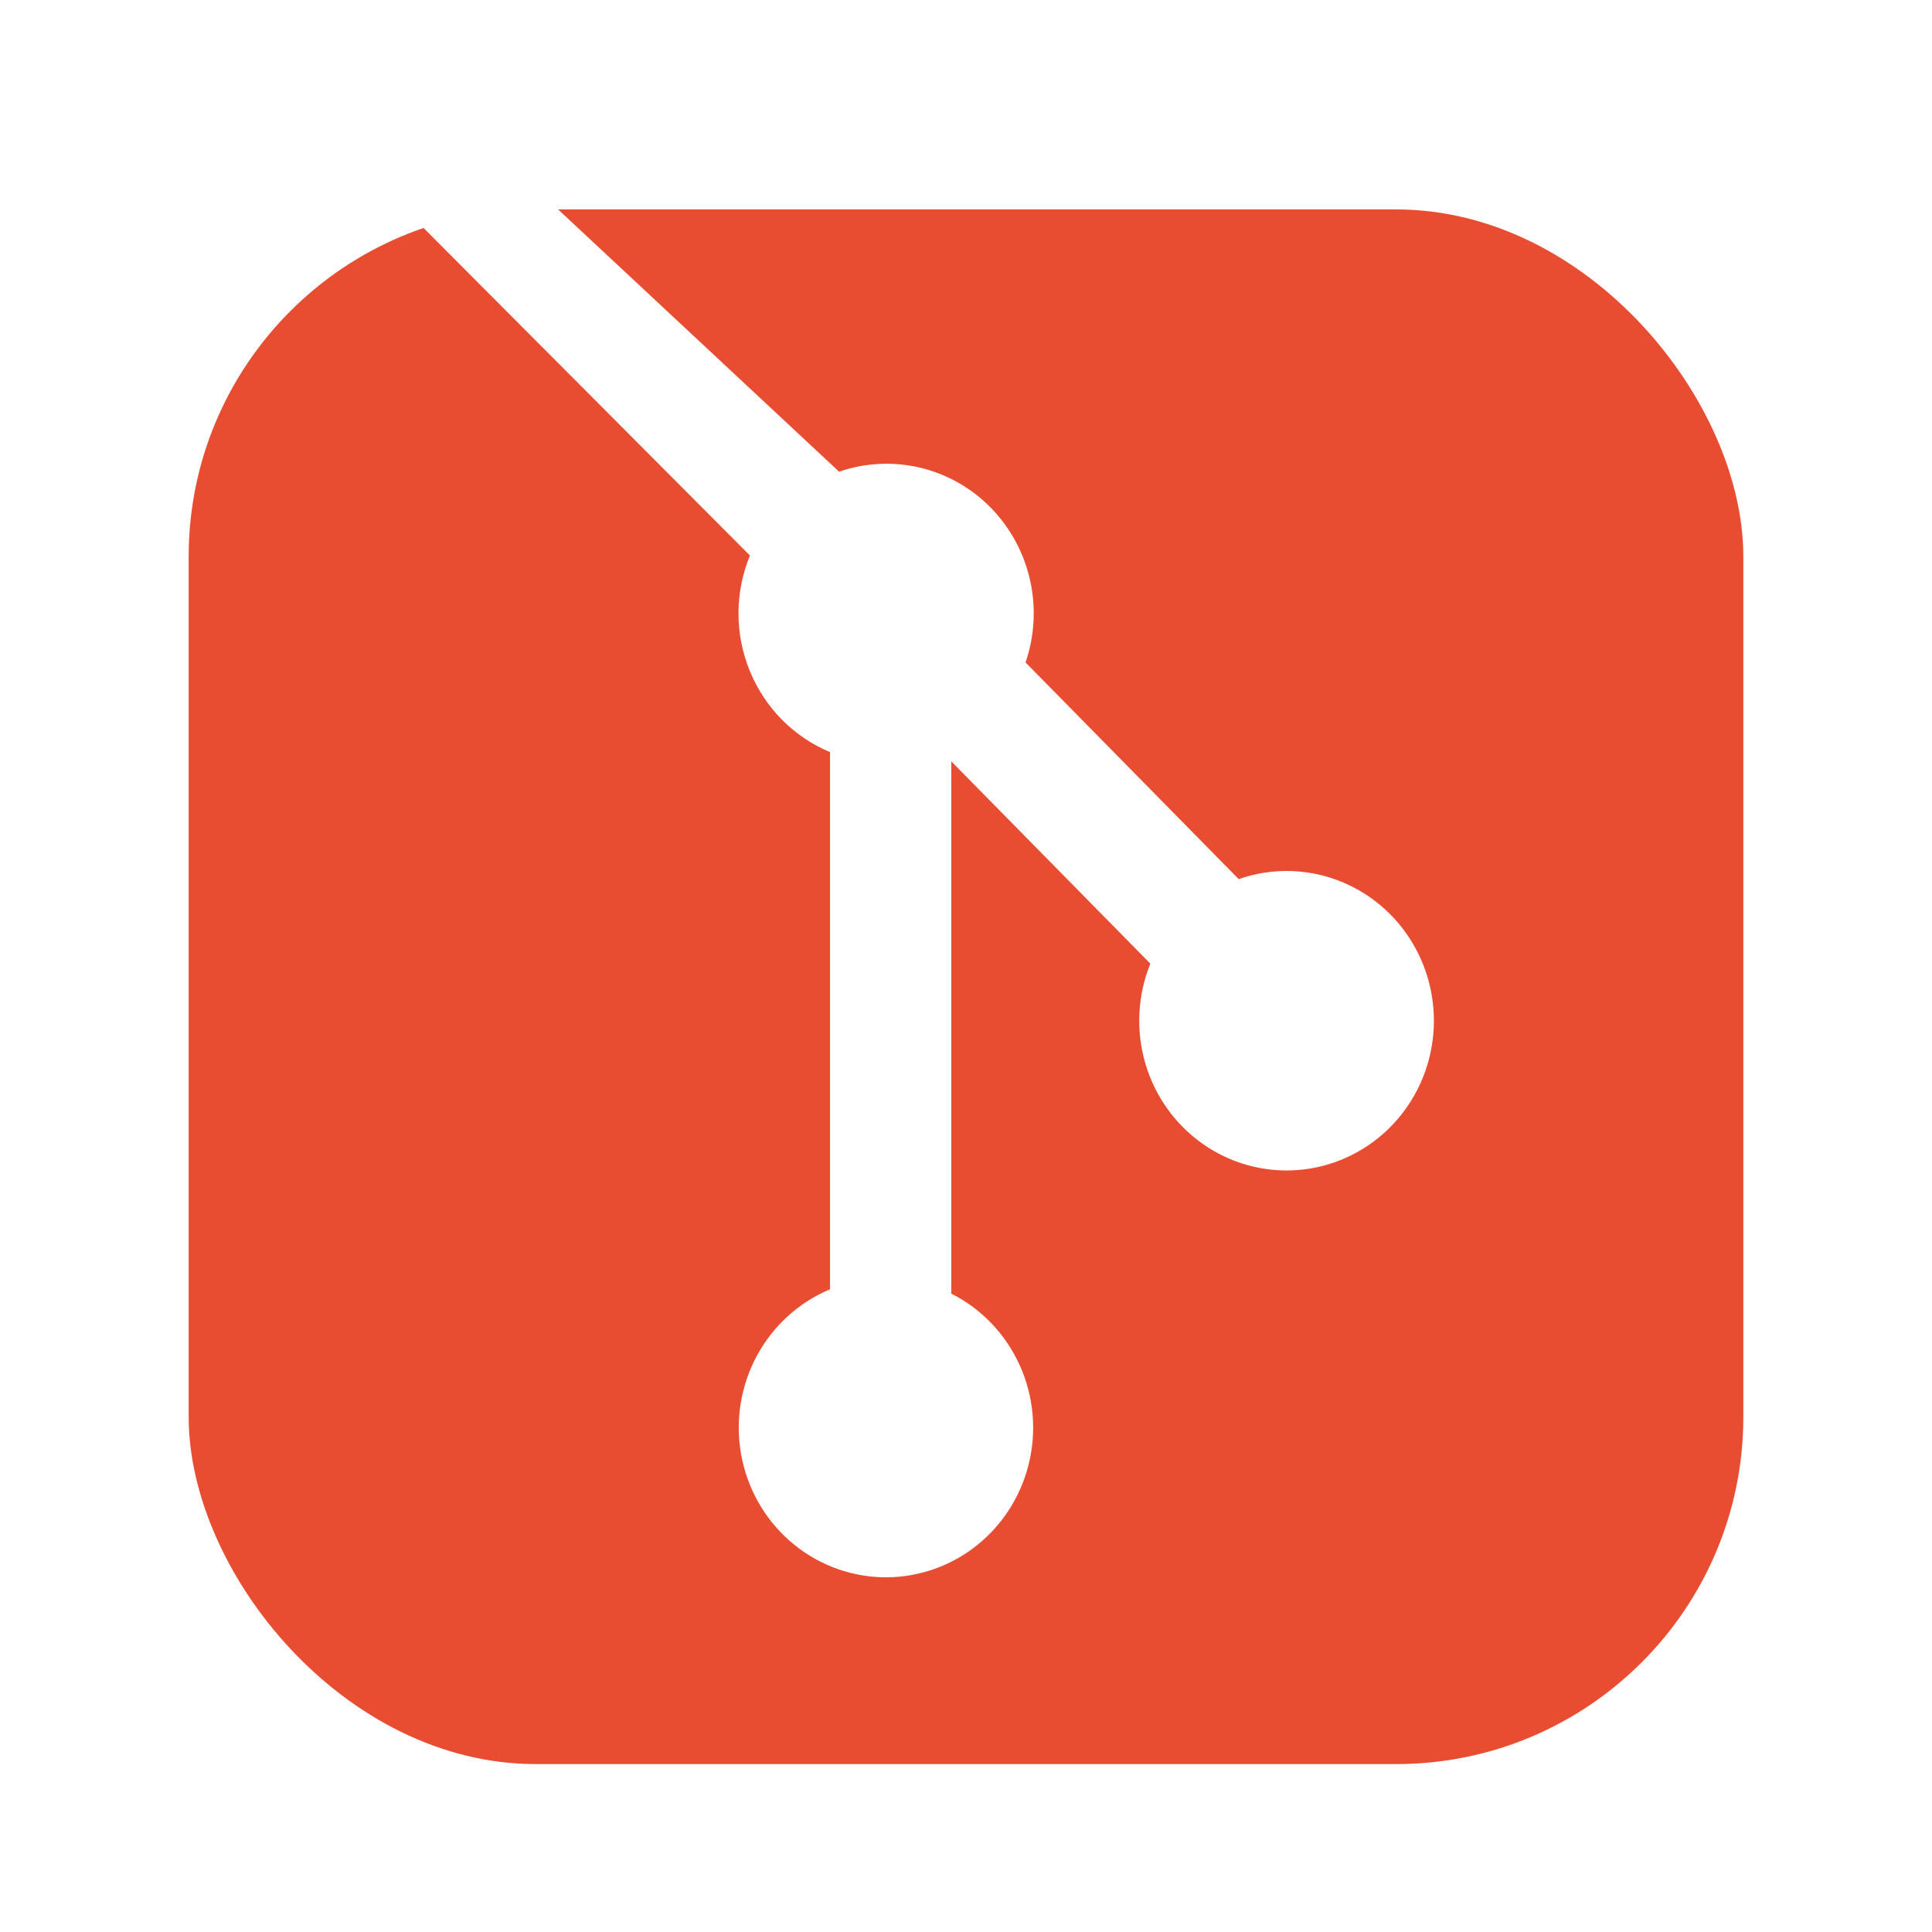 <svg viewBox="0 0 256 256" fill="none" xmlns="http://www.w3.org/2000/svg">
  <g filter="url(#filter0_d_1118_256)">
    <rect x="25" y="25" width="206" height="206" rx="46" fill="#E84D32" />
  </g>
  <path
    d="M71.001 25L111.185 62.503C114.645 61.307 118.365 61.122 121.922 61.97C125.48 62.818 128.732 64.664 131.307 67.299C133.882 69.934 135.677 73.251 136.488 76.872C137.299 80.493 137.092 84.273 135.892 87.781L164.134 116.485C168.355 115.011 172.946 115.052 177.142 116.601C181.337 118.15 184.884 121.113 187.191 124.997C189.497 128.881 190.425 133.451 189.819 137.945C189.213 142.44 187.11 146.588 183.861 149.698C180.611 152.808 176.411 154.693 171.96 155.037C167.51 155.382 163.077 154.166 159.401 151.593C155.725 149.019 153.028 145.243 151.759 140.893C150.49 136.544 150.726 131.884 152.427 127.689L126.053 100.883V171.412C130.048 173.424 133.245 176.766 135.11 180.883C136.975 184.999 137.397 189.64 136.304 194.034C135.211 198.427 132.671 202.308 129.105 205.029C125.54 207.75 121.165 209.147 116.709 208.988C112.253 208.829 107.985 207.123 104.616 204.154C101.247 201.185 98.981 197.133 98.195 192.672C97.408 188.212 98.149 183.612 100.294 179.639C102.439 175.666 105.858 172.56 109.983 170.838V99.661C107.597 98.666 105.428 97.201 103.601 95.351C101.775 93.5 100.327 91.3 99.34 88.879C98.353 86.457 97.848 83.86 97.853 81.239C97.858 78.618 98.374 76.023 99.369 73.605L54 28.075"
    fill="white"
  />
  <defs>
    <filter
      id="filter0_d_1118_256"
      x="19.5"
      y="22.25"
      width="217"
      height="217"
      filterUnits="userSpaceOnUse"
      color-interpolation-filters="sRGB"
    >
      <feFlood flood-opacity="0" result="BackgroundImageFix" />
      <feColorMatrix
        in="SourceAlpha"
        type="matrix"
        values="0 0 0 0 0 0 0 0 0 0 0 0 0 0 0 0 0 0 127 0"
        result="hardAlpha"
      />
      <feOffset dy="2.75" />
      <feGaussianBlur stdDeviation="2.75" />
      <feColorMatrix
        type="matrix"
        values="0 0 0 0 0 0 0 0 0 0 0 0 0 0 0 0 0 0 0.28 0"
      />
      <feBlend
        mode="normal"
        in2="BackgroundImageFix"
        result="effect1_dropShadow_1118_256"
      />
      <feBlend
        mode="normal"
        in="SourceGraphic"
        in2="effect1_dropShadow_1118_256"
        result="shape"
      />
    </filter>
  </defs>
</svg>
